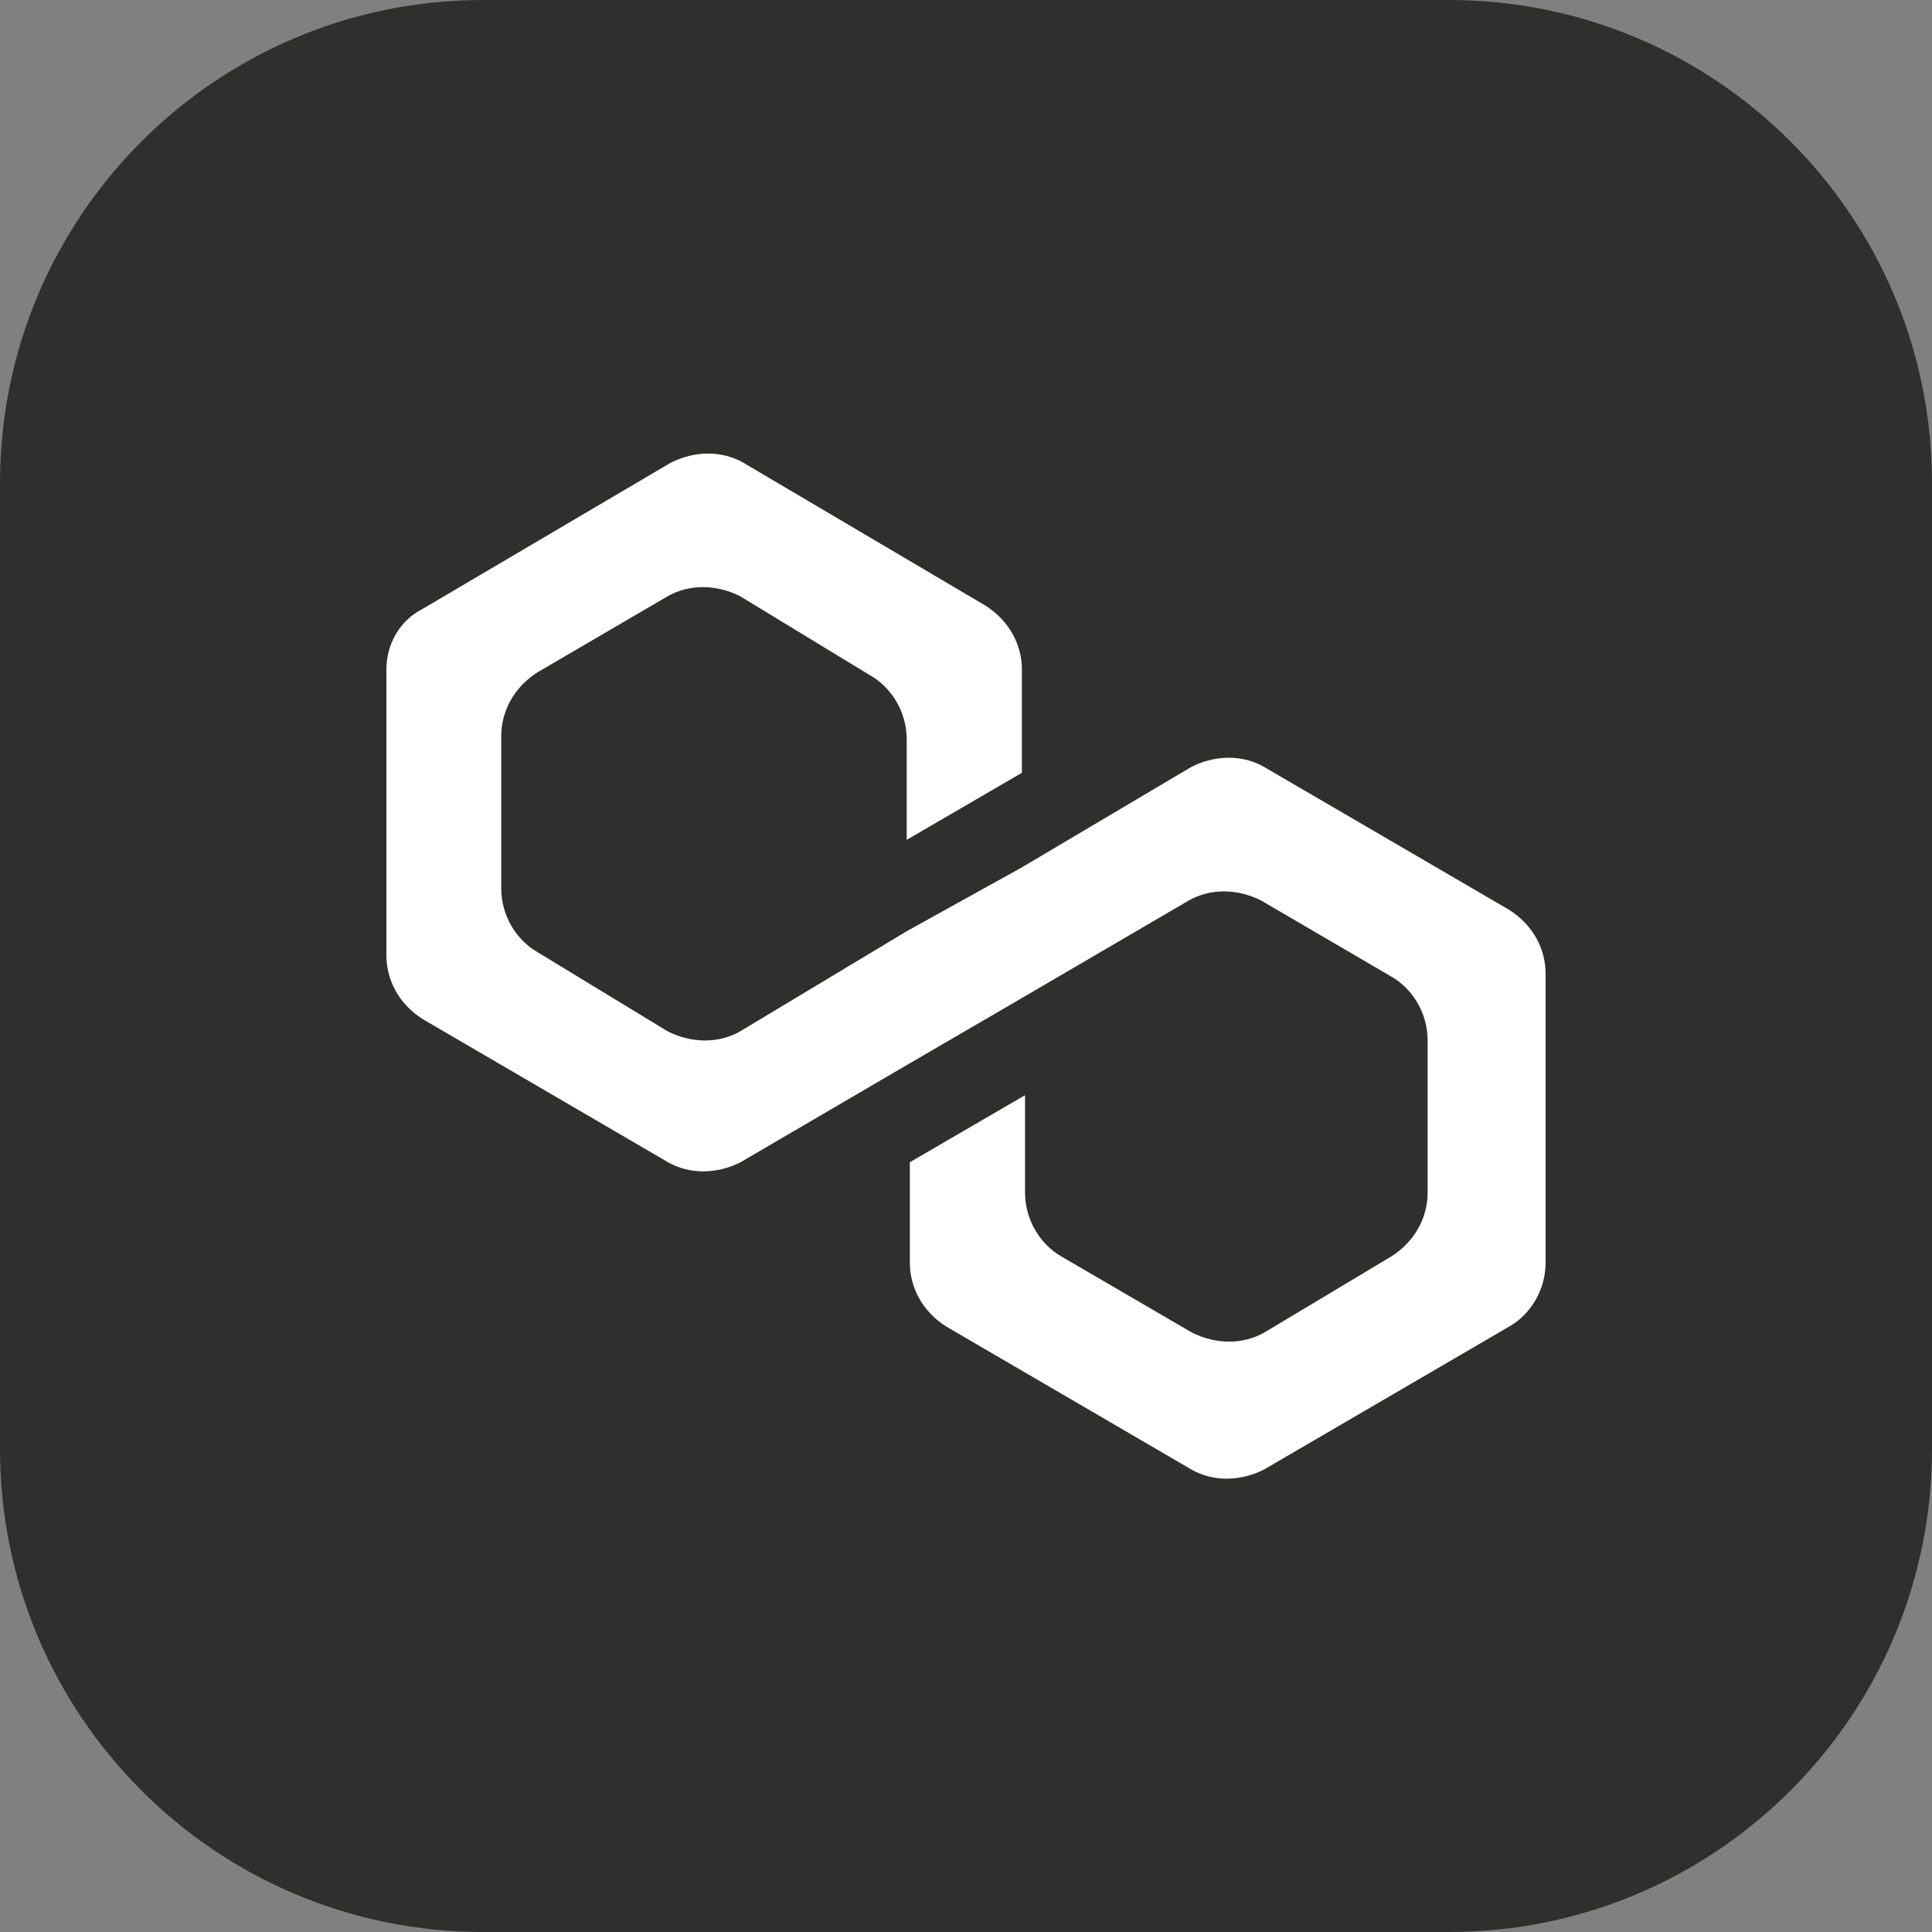 <svg width="16" height="16" viewBox="0 0 16 16" fill="none" xmlns="http://www.w3.org/2000/svg">
<rect x="0" y="0" width="16" height="16" fill="#808080" stroke="none"/>
<g id="Type=Polygon">
<path d="M0 4C0 1.791 1.791 0 4 0H12C14.209 0 16 1.791 16 4V12C16 14.209 14.209 16 12 16H4C1.791 16 0 14.209 0 12V4Z" fill="#2F2F2E"/>
<path id="Vector" d="M10.468 6.351C10.292 6.25 10.066 6.25 9.867 6.351L8.463 7.183L7.509 7.712L6.13 8.541C5.954 8.642 5.729 8.642 5.529 8.541L4.451 7.885C4.275 7.784 4.151 7.582 4.151 7.357V6.097C4.151 5.895 4.252 5.695 4.451 5.568L5.529 4.938C5.706 4.837 5.931 4.837 6.13 4.938L7.208 5.594C7.385 5.695 7.509 5.898 7.509 6.123V6.955L8.463 6.4V5.545C8.463 5.343 8.361 5.143 8.162 5.016L6.156 3.832C5.98 3.731 5.755 3.731 5.555 3.832L3.501 5.042C3.301 5.143 3.2 5.346 3.2 5.545V7.911C3.2 8.114 3.301 8.313 3.501 8.44L5.532 9.625C5.709 9.726 5.934 9.726 6.133 9.625L7.512 8.819L8.465 8.264L9.844 7.458C10.02 7.357 10.246 7.357 10.445 7.458L11.523 8.088C11.699 8.189 11.823 8.391 11.823 8.616V9.876C11.823 10.078 11.722 10.278 11.523 10.405L10.471 11.035C10.295 11.136 10.069 11.136 9.87 11.035L8.789 10.405C8.613 10.304 8.489 10.101 8.489 9.876V9.07L7.535 9.625V10.457C7.535 10.659 7.636 10.858 7.835 10.985L9.867 12.17C10.043 12.271 10.269 12.271 10.468 12.17L12.5 10.985C12.676 10.884 12.8 10.682 12.8 10.457V8.064C12.8 7.862 12.699 7.663 12.5 7.536L10.468 6.351Z" fill="white"/>
</g>
</svg>
